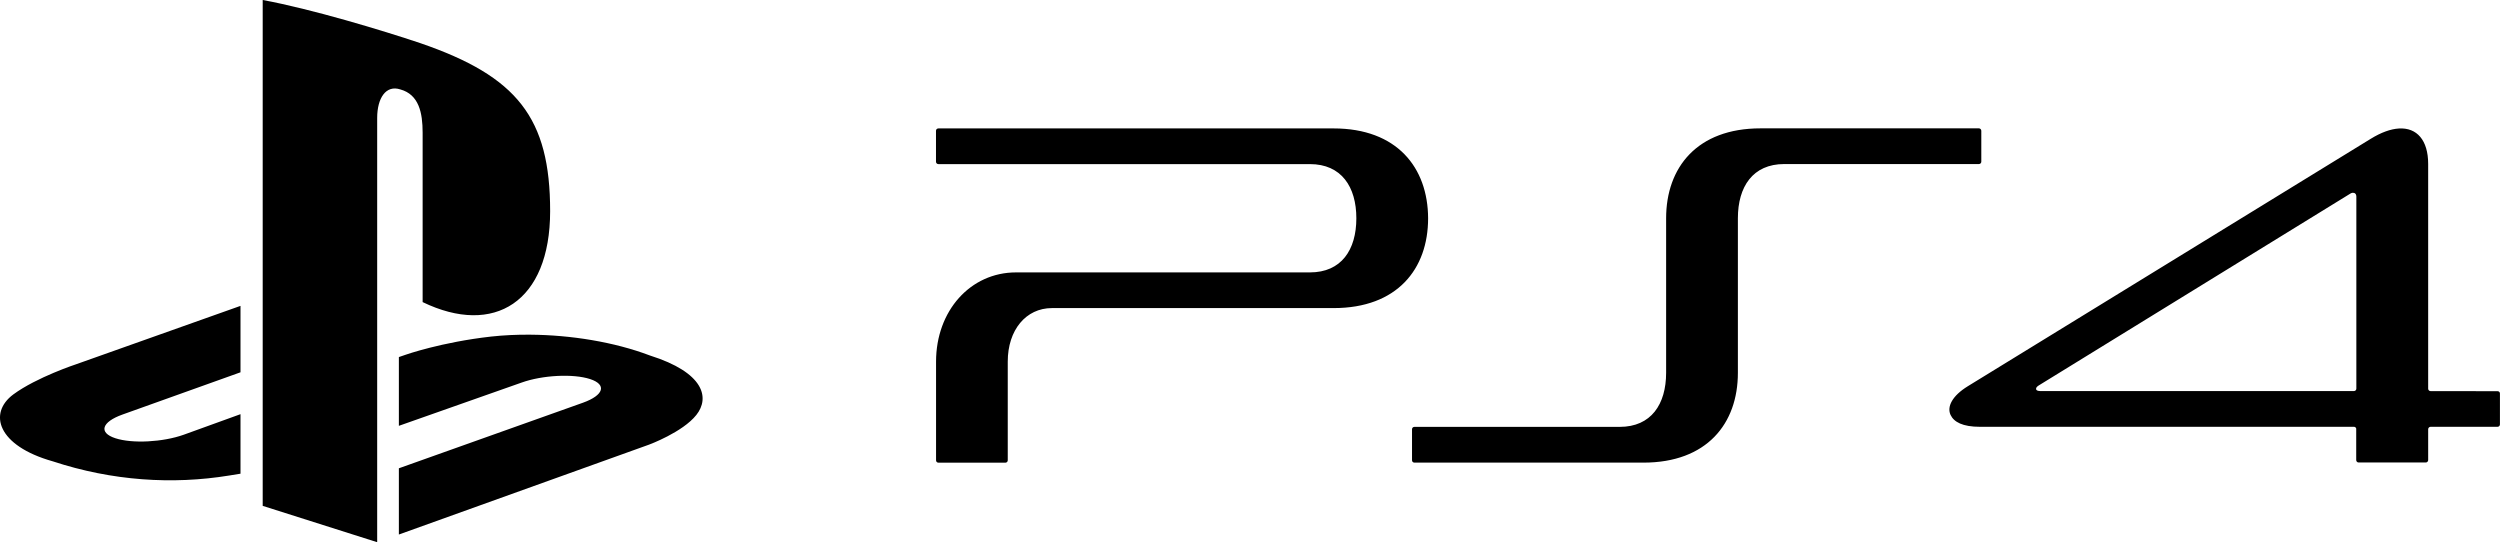 <svg enable-background="new 0 0 3839 832.6" version="1.1" viewBox="0 0 3839 832.6" xml:space="preserve" xmlns="http://www.w3.org/2000/svg">
<path d="m403.4 0v776.801l175.799 55.799v-651.5c0-30.5 13.5-50.999 35.5-43.799 28.7 7.9 34.301 36 34.301 66.5v260.1c109.6 53 195.801 2.5e-4 195.801-139.6 0-143.3-50.401-206.9-199.201-258-58.6-19.7-167.399-52.501-242.199-66.301zm2300 197.1c-97.3 0-144.9 60-144.9 138.1v237.201c0 48.3-22.901 83.1-71.301 83.1h-315.299c-2 0-3.6 1.6-3.6 3.6v47.701c0 2 1.6 3.6 3.6 3.6h351.799c97.3 0 145-59.8 145-137.9v-237.4c0-48.4 22.901-83.199 71.201-83.199h299c2 0 3.6-1.6 3.6-3.6v-47.602c-0.1-2-1.7-3.6-3.6-3.6h-335.5zm-1262.5 0.1c-2 0-3.6 1.602-3.6 3.602v47.6c0 2 1.599 3.6 3.699 3.6h570.5c48.3 0 71.301 34.799 71.301 83.199s-22.901 83.102-71.301 83.102h-451.301c-70 0-122.799 58.9-122.799 137v151.6c0 2 1.6 3.6 3.6 3.6h102.9c2 0 3.6-1.6 3.6-3.6v-151.701c0-48.4 27.9-82.1 67.9-82.1h432.6c97.3 0 145-59.8 145-137.9-0.3-78-47.899-138-145.199-138h-606.9zm2242.844 0.119c-12.55 0.758-27.219 5.912-43.344 15.881l-618.5 379.801c-24.3 14.9-32.5 31.699-26.6 44.199 5.1 10.8 18.399 18.201 45.199 18.201h574.5c1.6 0.1 2.899 1.299 3.199 2.699v48.4c0 2 1.702 3.699 3.602 3.699h103.299c1.9 0 3.6-1.699 3.6-3.699v-47.4c0-2 1.702-3.699 3.602-3.699h102.898c2 0 3.701-1.6 3.701-3.6v-47.602c0.1-1.9-1.6-3.5-3.6-3.5l-106.602-0.1h3.701c-2 0-3.701-1.7-3.701-3.6v-345.301c0-36.437-17.346-56.048-44.955-54.381zm-71.461 98.775c2.967-0.45 6.117 0.956 6.117 5.906v294.801c0 2.1-1.7 3.699-3.6 3.699h-481.602c-3.9 0-5.9-1-6.5-2.5-0.5-2.2 0.7-3.901 3.5-5.801l479.301-295.1c0.825-0.5 1.794-0.856 2.783-1.006zm-3242.982 173.605-252 89.5s-60.9 20-96.9 46.5c-38.7 28.8-24.5 78.701 60.6 102.701 91.3 30.1 184 35.999 271 21.799 5.7-0.9 11.801-1.899 17.301-2.799v-91.4l-87 31.5c-32.1 11.5-79.201 14-105.301 5.4-25.9-8.5-21.1-24.801 11-36.301l181.301-64.9v-102zm445.016 44.223c-20.692-0.159-40.891 0.804-60.016 2.879-76.5 8.6-131 27.799-131 27.799l-10.801 3.701v105.6l188.4-66.4c32.1-11.5 79.199-13.9 105.299-5.4 26 8.5 21.1 24.801-11 36.301l-282.699 100.699v101.701l384.1-138s51.601-19.002 72.701-45.602c21.1-26.5 11.799-65.099-71.201-91.299-55.2-20.925-121.707-31.5-183.783-31.979z"/>
</svg>
